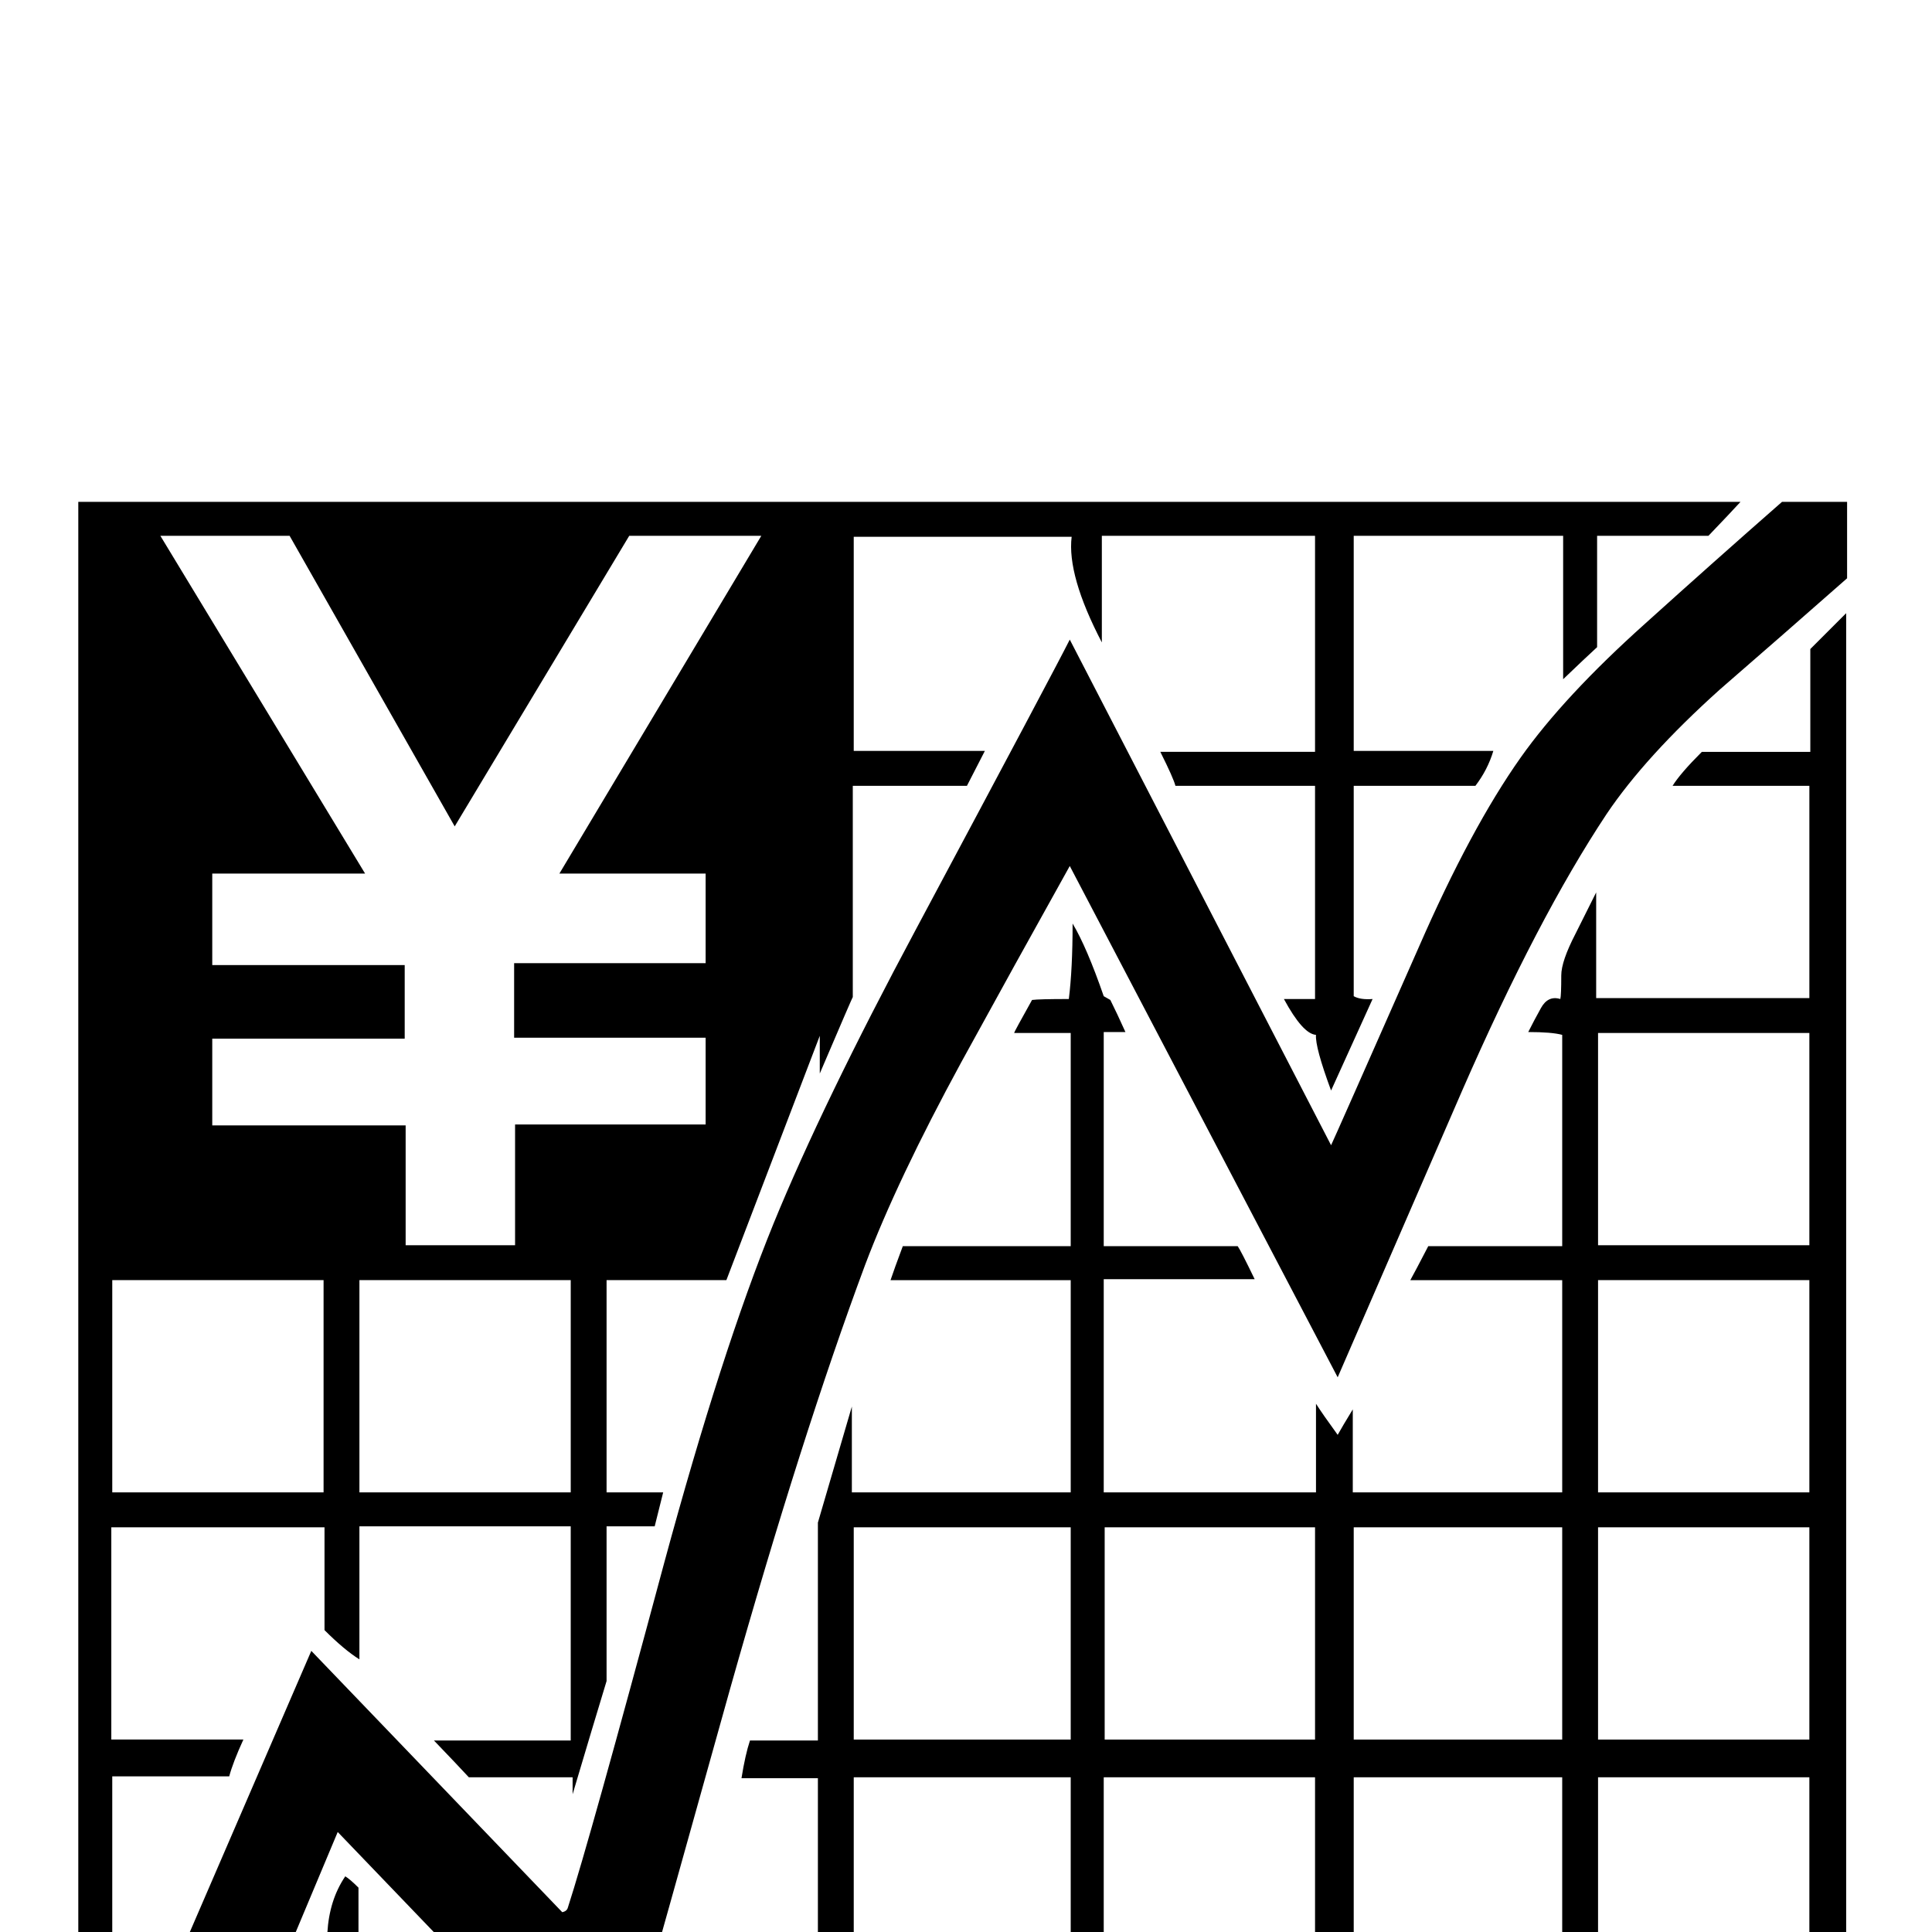 <?xml version="1.0" standalone="no"?>
<!DOCTYPE svg PUBLIC "-//W3C//DTD SVG 1.1//EN" "http://www.w3.org/Graphics/SVG/1.1/DTD/svg11.dtd" >
<svg viewBox="0 -442 2048 2048">
  <g transform="matrix(1 0 0 -1 0 1606)">
   <path fill="currentColor"
d="M1845 1516q-11 -12 -34 -36h-118v-118q-12 -11 -36 -34v152h-222v-228h148q-6 -20 -19 -37h-129v-223q7 -4 20 -3q-1 -2 -44 -97q-17 46 -16 59q-14 1 -34 38h33v226h-148q-2 8 -16 36h164v229h-226v-113q-37 71 -32 112h-231v-227h139q-2 -4 -19 -37h-121v-224
q0 1 -35 -81v40l-99 -259h-127v-225h60l-9 -36h-51v-164q-14 -46 -36 -120v18h-110q-12 13 -37 39h145v227h-224v-141q-16 10 -37 31v109h-226v-225h140q-11 -24 -15 -39h-124v-224q7 -4 24 -3q-4 -12 -8 -23q-7 -16 -16 -15v-5q1 -19 -13 -49q-11 -23 -23 -47v1717h1762z
M1958 1435q-67 -59 -135 -118q-79 -71 -120 -132q-73 -110 -153 -293l-132 -304l-284 542q-58 -104 -115 -208q-68 -125 -102 -215q-67 -180 -143 -449q-63 -226 -127 -453l-289 301l-195 -465h-81v83l248 574l266 -277q5 1 6 5q23 71 102 365q61 225 116 360
q52 127 151 312q148 277 163 307l277 -536q3 6 93 210q55 126 108 201q46 65 132 142q72 65 145 129h69v-81zM1957 -359h-1768q4 12 12 35h142v226h-45q14 38 32 38q5 0 11 -1q2 9 6 60q2 35 19 60q5 -3 14 -12v-109h103q11 -11 31 -35h-133v-226h225v131q12 -12 36 -35v-96
h225v225h-163q3 12 12 36h151v225h-81q4 25 9 40h72v154v77q16 55 36 123v-91h232v225h-191q4 12 13 36h178v226h-60q0 1 19 35q7 1 39 1q4 32 4 80q15 -25 33 -77l7 -4q7 -14 16 -34h-23v-227h142q3 -4 18 -35h-160v-226h225v94q7 -11 23 -33q5 9 16 27v-88h222v225h-161
q5 9 19 36h142v224q-11 3 -36 3q6 12 13.5 25.5t20.5 9.5q1 4 1 25q0 15 15 44l22 44v-112h226v225h-145q8 13 31 36h115v109l38 38v-1757zM1918 728v225h-224v-225h224zM1918 466v225h-224v-225h224zM1918 204v225h-224v-225h224zM1656 204v225h-221v-225h221zM1918 -61
v225h-224v-225h224zM1394 204v225h-223v-225h223zM1656 -61v225h-221v-225h221zM1918 -323v225h-224v-225h224zM807 1480h-140l-185 -308l-175 308h-137l217 -358h-162v-97h204v-78h-204v-92h205v-127h116v128h202v92h-203v79h203v95h-155zM1135 204v225h-230v-225h230z
M1656 -323v225h-221v-225h221zM1394 -61v225h-224v-225h224zM1394 -323v225h-223v-225h223zM605 466v225h-224v-225h224zM1135 -61v225h-230v-225h230zM343 466v225h-224v-225h224zM1135 -323v225h-230v-225h230z" />
  </g>

</svg>
